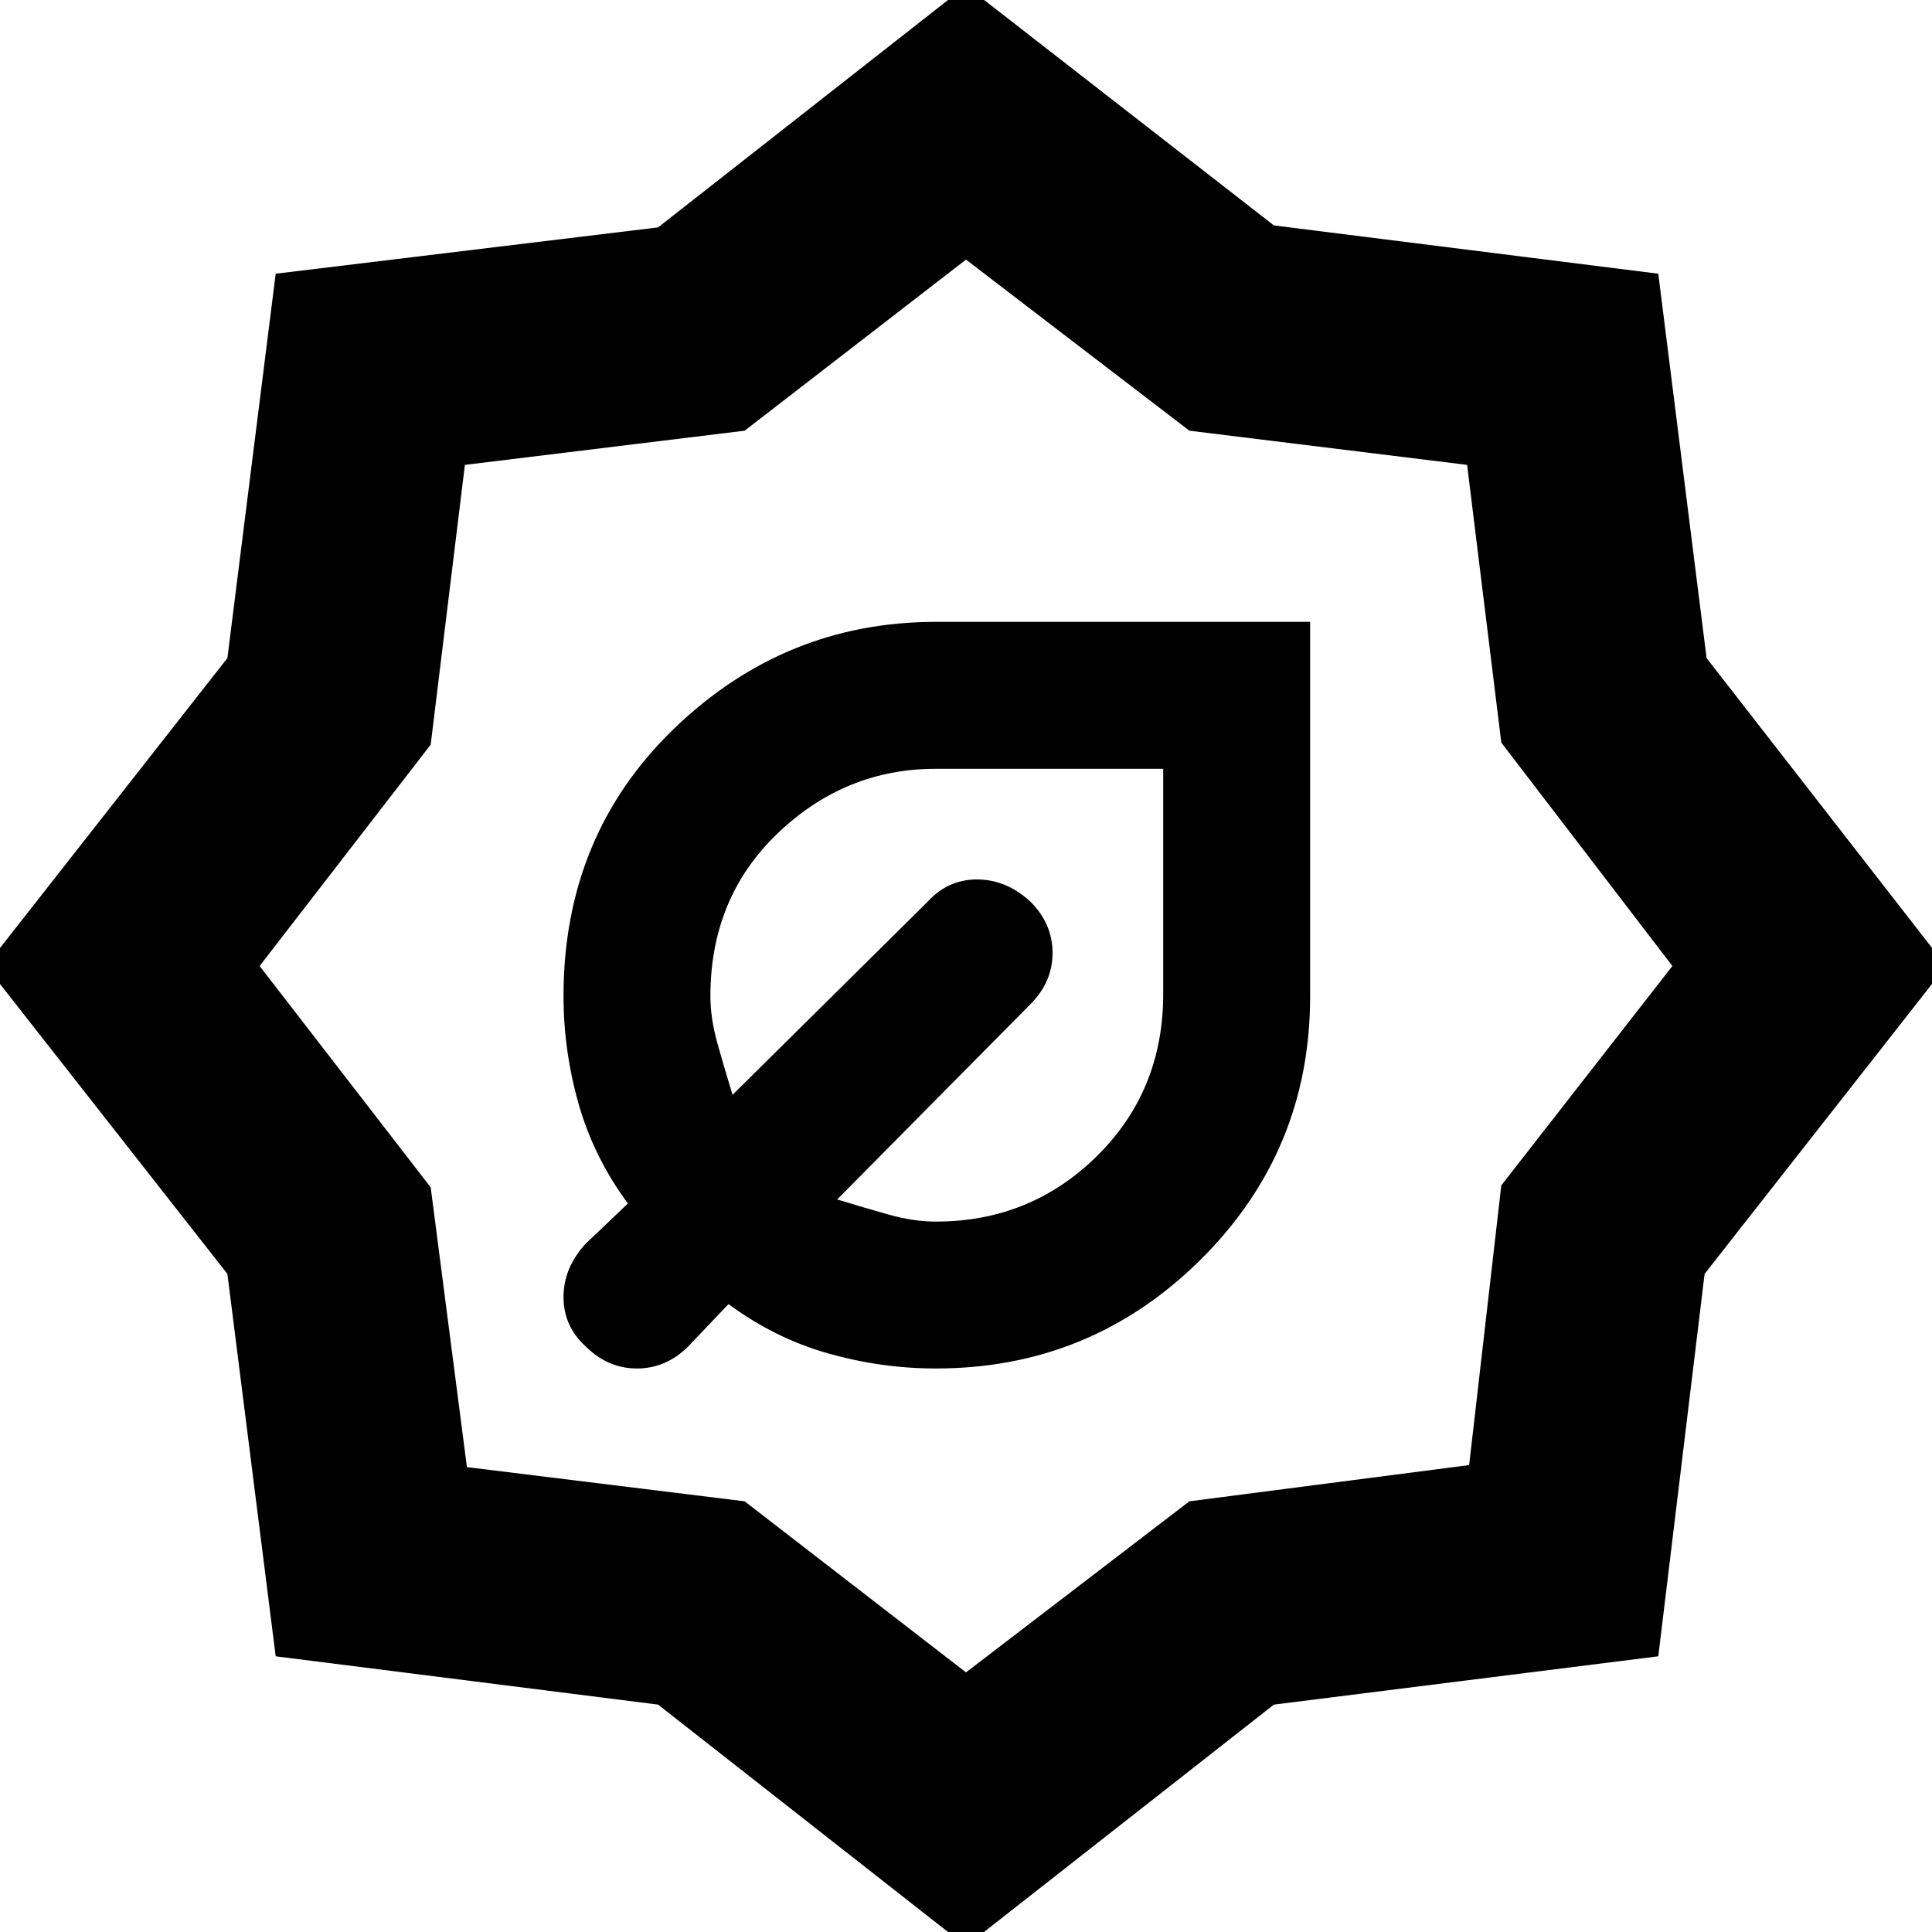 <svg xmlns="http://www.w3.org/2000/svg" height="40" width="40"><path d="M19.375 28.333q-1.125 0-2.229-.312-1.104-.313-2.063-1.021l-.833.875q-.458.458-1.062.458-.605 0-1.063-.458-.458-.417-.458-1.021 0-.604.458-1.104l.875-.833q-.708-.959-1.021-2.063-.312-1.104-.312-2.229 0-3.333 2.291-5.542 2.292-2.208 5.417-2.208h7.75v7.75q0 3.208-2.271 5.458t-5.479 2.25Zm0-3.041q1.958 0 3.333-1.354 1.375-1.355 1.375-3.355v-4.666h-4.708q-1.875 0-3.271 1.333t-1.396 3.375q0 .458.146.979.146.521.313 1.063l4.041-4q.417-.459 1.021-.459.604 0 1.104.459.459.458.459 1.062 0 .604-.459 1.063l-4 4.041q.542.167 1.063.313.521.146.979.146Zm.625 15-6.375-5-7.917-1-1-7.917-5-6.375 5-6.375 1-7.958 7.917-.959 6.375-5 6.375 4.959 7.958 1 1 7.958L40.292 20l-5 6.375-.959 7.917-7.958 1Zm0-5.667 4.625-3.542 5.792-.75.666-5.791L34.625 20l-3.542-4.625-.708-5.75-5.75-.708L20 5.375l-4.583 3.542-5.792.708-.708 5.792L5.375 20l3.542 4.583.75 5.792 5.75.708Z"/></svg>